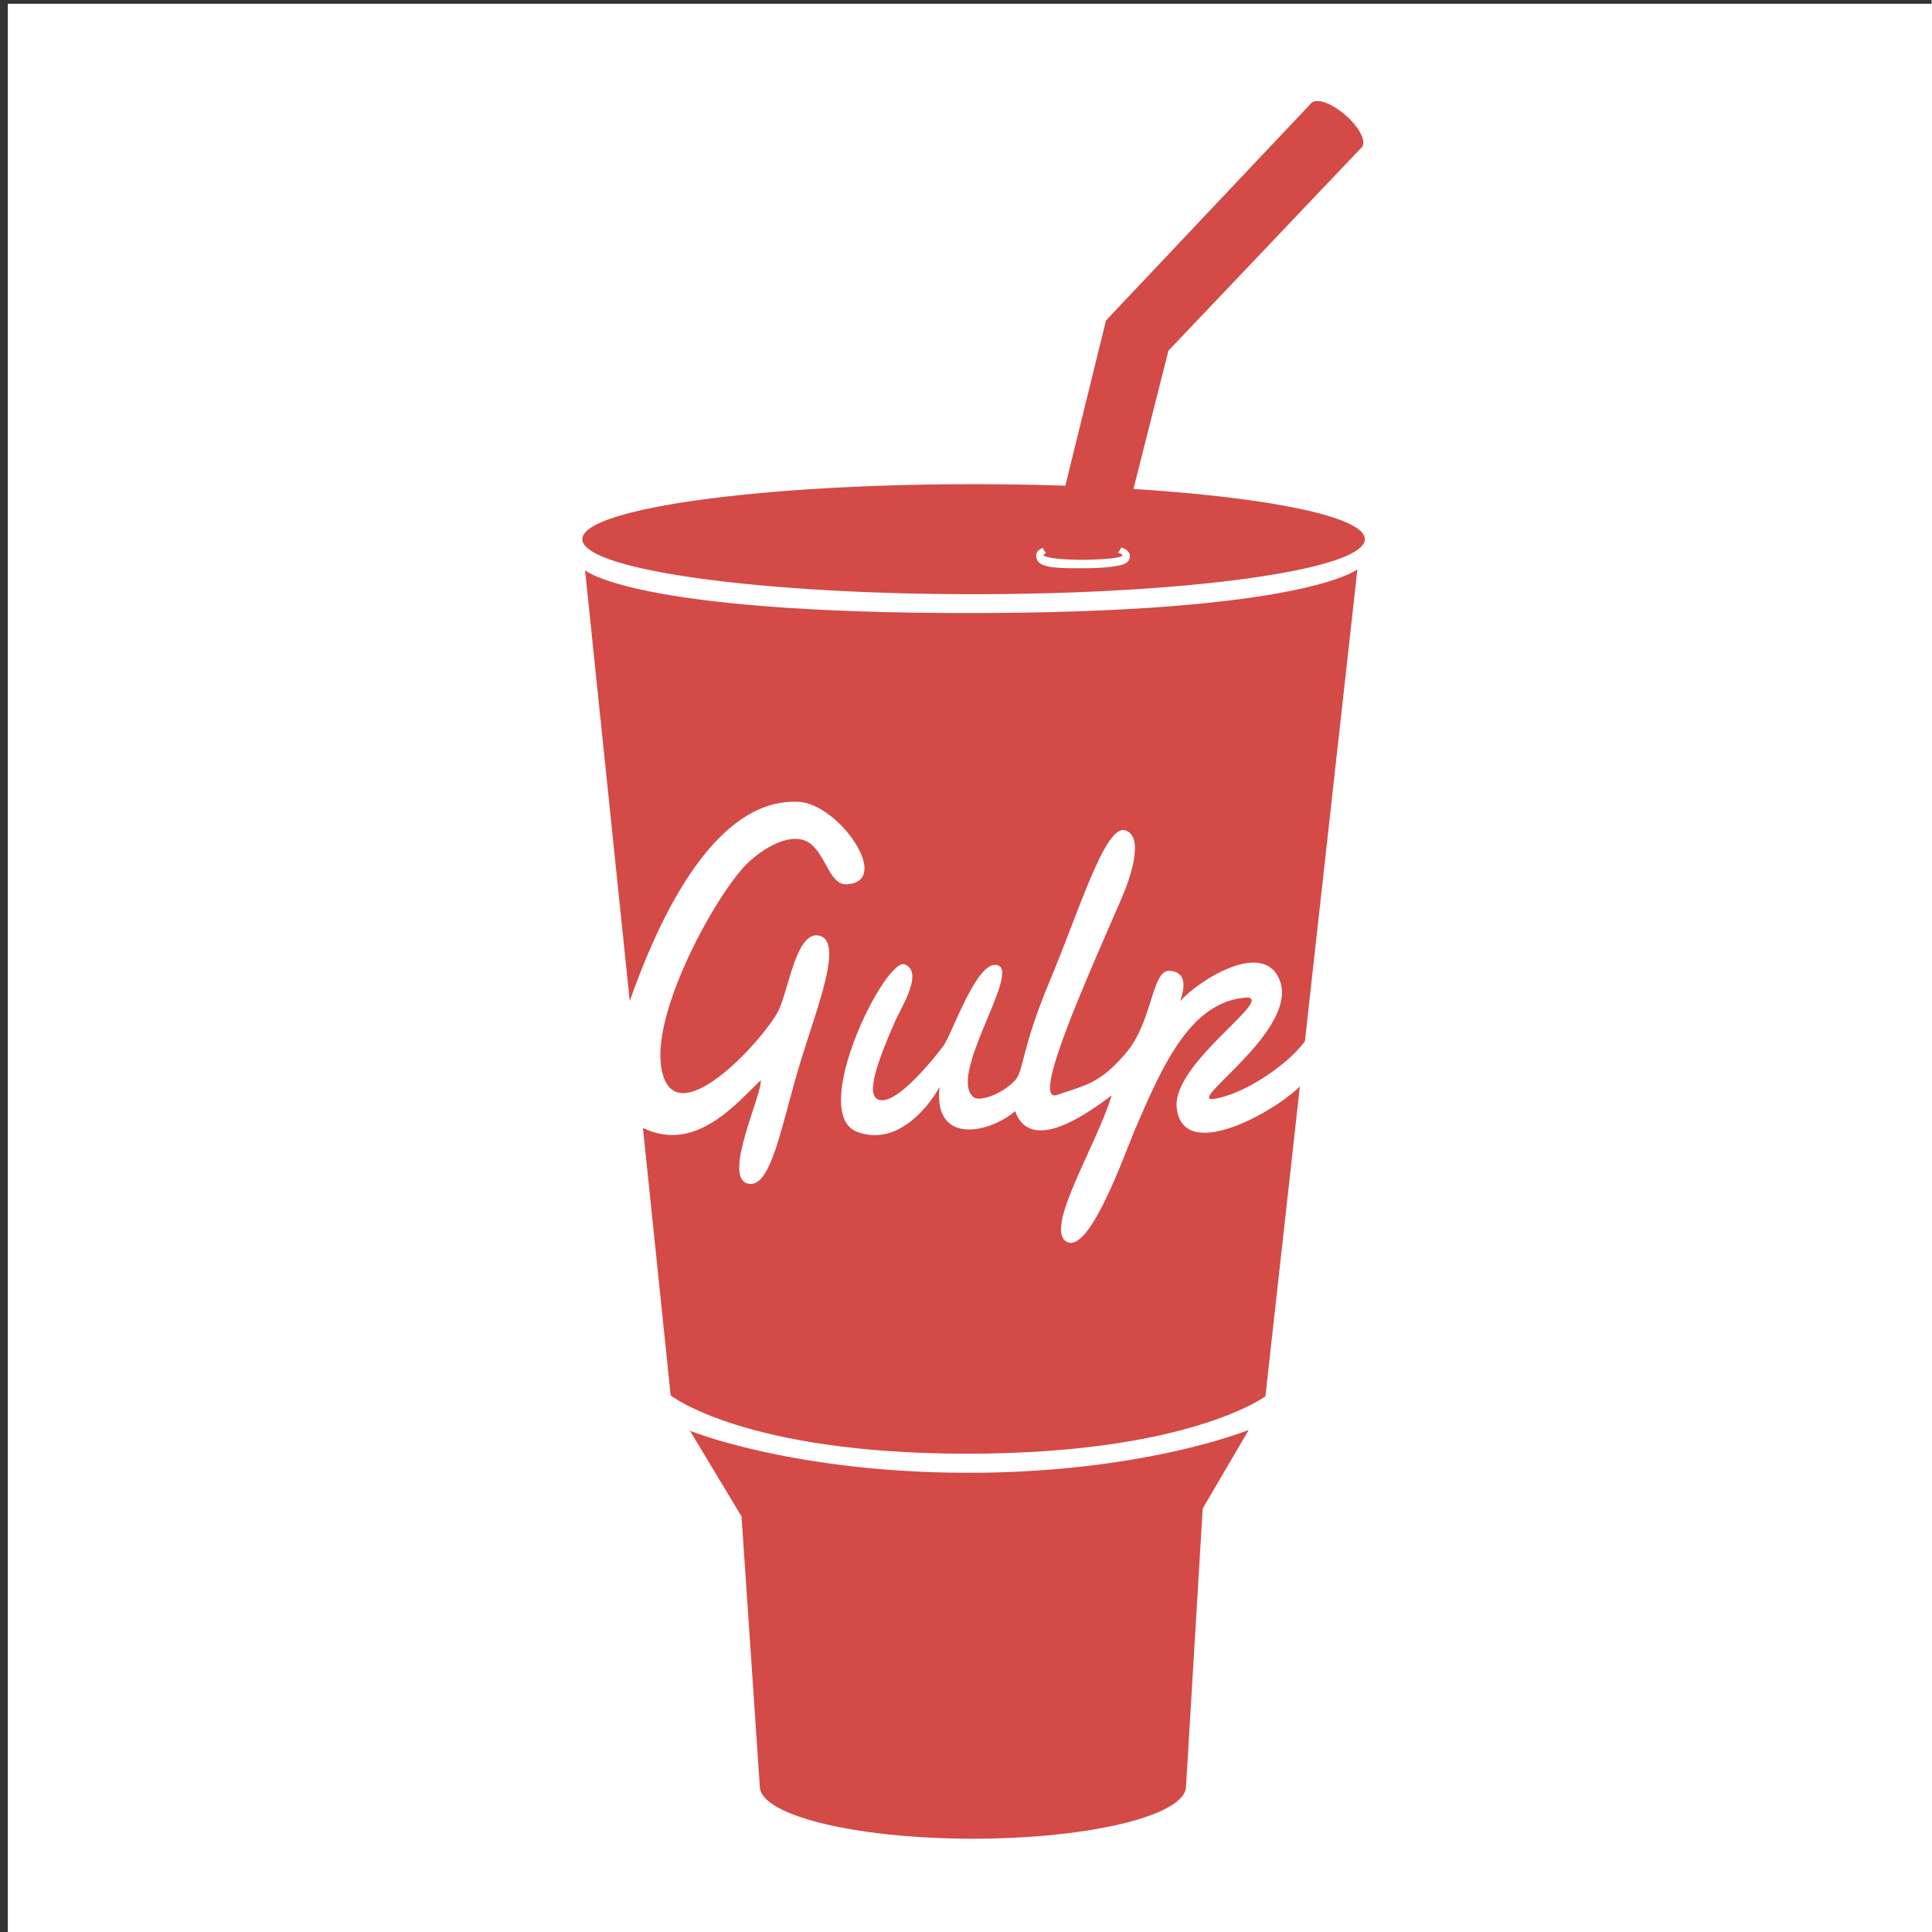 <?xml version="1.0" encoding="UTF-8" standalone="no"?>
<svg
   xmlns:dc="http://purl.org/dc/elements/1.1/"
   xmlns:cc="http://creativecommons.org/ns#"
   xmlns:rdf="http://www.w3.org/1999/02/22-rdf-syntax-ns#"
   xmlns:svg="http://www.w3.org/2000/svg"
   xmlns="http://www.w3.org/2000/svg"
   xmlns:sodipodi="http://sodipodi.sourceforge.net/DTD/sodipodi-0.dtd"
   xmlns:inkscape="http://www.inkscape.org/namespaces/inkscape"
   width="1000"
   height="1000"
   viewBox="0 0 226.348 226.4"
   preserveAspectRatio="xMinYMin meet"
   version="1.1"
   id="svg8"
   sodipodi:docname="gulp.svg"
   inkscape:version="0.92.4 (5da689c313, 2019-01-14)">
  <rect x="0" y="0" width="226.348" height="226.4" fill="#333333" stroke="none"/>
  <defs
     id="defs12" />
  <sodipodi:namedview
     pagecolor="#ffffff"
     bordercolor="#666666"
     borderopacity="1"
     objecttolerance="10"
     gridtolerance="10"
     guidetolerance="10"
     inkscape:pageopacity="0"
     inkscape:pageshadow="2"
     inkscape:window-width="1841"
     inkscape:window-height="1053"
     id="namedview10"
     showgrid="false"
     inkscape:pagecheckerboard="true"
     inkscape:zoom="0.3776"
     inkscape:cx="1010.1704"
     inkscape:cy="511.05046"
     inkscape:window-x="-9"
     inkscape:window-y="-9"
     inkscape:window-maximized="1"
     inkscape:current-layer="svg8" />
  <g
     id="g833"
     transform="translate(50.683,-168.971)">
    <rect
       y="169.975"
       x="-49.2"
       height="225.268"
       width="225.268"
       id="rect826"
       style="opacity:1;fill:#ffffff;fill-opacity:1;stroke:#ffffff;stroke-width:1.132;stroke-linecap:round;stroke-linejoin:miter;stroke-miterlimit:4;stroke-dasharray:none;stroke-dashoffset:0;stroke-opacity:1;paint-order:normal" />
    <g
       style="stroke-width:2.776"
       transform="matrix(0.36,0,0,0.36,17.28,303.005)"
       id="g824">
      <path
         d="m 197.28,209.149 5.427,-90.43 14.985,-25.58 c 0,0 -34.106,13.952 -91.205,13.952 -57.1,0 -90.689,-13.694 -90.689,-13.694 l 16.794,27.904 5.941,87.848 c 0,9.418 31.059,17.052 69.374,17.052 38.313,0 69.373,-7.634 69.373,-17.052 m -17.119,-422.295 11.391,-45.025 63.081,-66.376 -16.626,-14.161 -66.784,70.707 -13.226,53.793 a 886.14,886.14 0 0 0 -29.873,-0.497 c -70.336,0 -127.355,8.016 -127.355,17.902 0,9.887 57.019,17.902 127.355,17.902 70.335,0 127.353,-8.015 127.353,-17.902 0,-7.28 -30.924,-13.546 -75.316,-16.343"
         id="path2"
         inkscape:connector-curvature="0"
         style="fill:#d34a47;stroke-width:2.776" />
      <path
         d="m 173.535,-187.931 c 0,0 -2.467,0.553 -9.724,0.584 -7.259,0.03 -12.413,-0.047 -14.466,-1.917 -0.552,-0.502 -0.854,-1.499 -0.851,-2.174 0.006,-1.285 0.918,-2.042 2.08,-2.516 l 1.099,1.724 c -0.478,0.165 -0.751,0.36 -0.752,0.568 -0.004,0.976 7.422,1.644 13.102,1.572 5.681,-0.07 12.545,-0.538 12.551,-1.5 0,-0.291 -0.519,-0.565 -1.422,-0.781 l 1.094,-1.712 c 1.472,0.457 2.757,1.34 2.754,2.868 -0.014,2.598 -3.32,2.993 -5.465,3.284"
         id="path4"
         inkscape:connector-curvature="0"
         style="fill:#ffffff;stroke-width:2.776" />
      <path
         d="m 254.509,-324.416 c 1.586,-1.832 -0.821,-6.518 -5.376,-10.465 -4.557,-3.945 -9.537,-5.659 -11.126,-3.827 -1.587,1.832 0.821,6.518 5.378,10.463 4.555,3.946 9.537,5.662 11.124,3.829 m -60.263,312.681 c -1.495,-14.384 31.462,-35.216 23.004,-35.883 -18.208,1.041 -27.27,21.338 -36.431,42.596 -3.357,7.791 -14.844,41.013 -22.378,36.923 -7.532,-4.088 9.765,-31.407 14.613,-47.631 -5.594,4.102 -26.109,20.041 -31.396,5.114 -8.5,7.219 -26.663,11.13 -24.614,-7.833 -4.522,8.01 -14.671,19.193 -26.853,14.546 -15.998,-6.101 9.27,-57.062 15.553,-54.491 6.284,2.57 -1.268,14.179 -3.246,18.687 -4.35,9.921 -9.375,22.393 -6.018,24.946 5.751,4.374 21.401,-16.547 21.749,-17.007 2.927,-3.867 11.266,-29.166 17.987,-26.261 6.721,2.905 -16.764,36.308 -7.983,42.937 1.771,1.338 9.017,-0.825 13.425,-5.594 2.852,-3.085 1.871,-9.918 11.378,-32.59 9.507,-22.671 17.98,-50.905 24.5,-48.754 6.52,2.15 1.146,16.641 -1.193,22.043 -10.976,25.354 -29.956,67.241 -21.005,64.07 8.951,-3.17 13.612,-3.356 22.377,-13.613 8.765,-10.257 8.361,-27.152 14.203,-26.793 5.844,0.36 4.863,5.777 3.446,9.902 5.75,-6.58 27.256,-20.438 32.448,-6.713 6.15,16.249 -30.769,39.72 -21.564,38.523 8.975,-1.167 23.515,-10.376 29.723,-18.749 l 17.088,-153.626 c 0,0 -17.195,14.23 -126.589,14.23 -109.395,0 -124.811,-13.934 -124.811,-13.934 l 14.548,140.224 c 7.722,-21.947 26.059,-66.339 54.963,-64.849 13.148,0.678 30.7,25.995 15.665,26.853 -6.364,0.362 -7.01,-12.637 -14.546,-14.546 -5.438,-1.378 -13.009,3.043 -17.902,7.833 -9.758,9.55 -30.745,47.229 -27.972,66.014 3.533,23.949 33.048,-8.322 38.042,-17.903 3.517,-6.749 5.893,-26.745 13.585,-24.647 7.693,2.098 -0.671,22.734 -6.247,40.979 -6.264,20.487 -9.557,42.098 -17.408,39.612 -7.852,-2.484 4.938,-28.932 4.475,-33.566 -7.38,6.809 -20.976,24.047 -38.37,15.515 l 9.035,87.078 c 0,0 24.013,18.973 96.35,18.973 72.337,0 97.239,-18.677 97.239,-18.677 l 11.219,-100.857 c -9.179,8.938 -38.229,24.81 -40.089,6.919"
         id="path6"
         inkscape:connector-curvature="0"
         style="fill:#d34a47;stroke-width:2.776" />
    </g>
  </g>
</svg>
